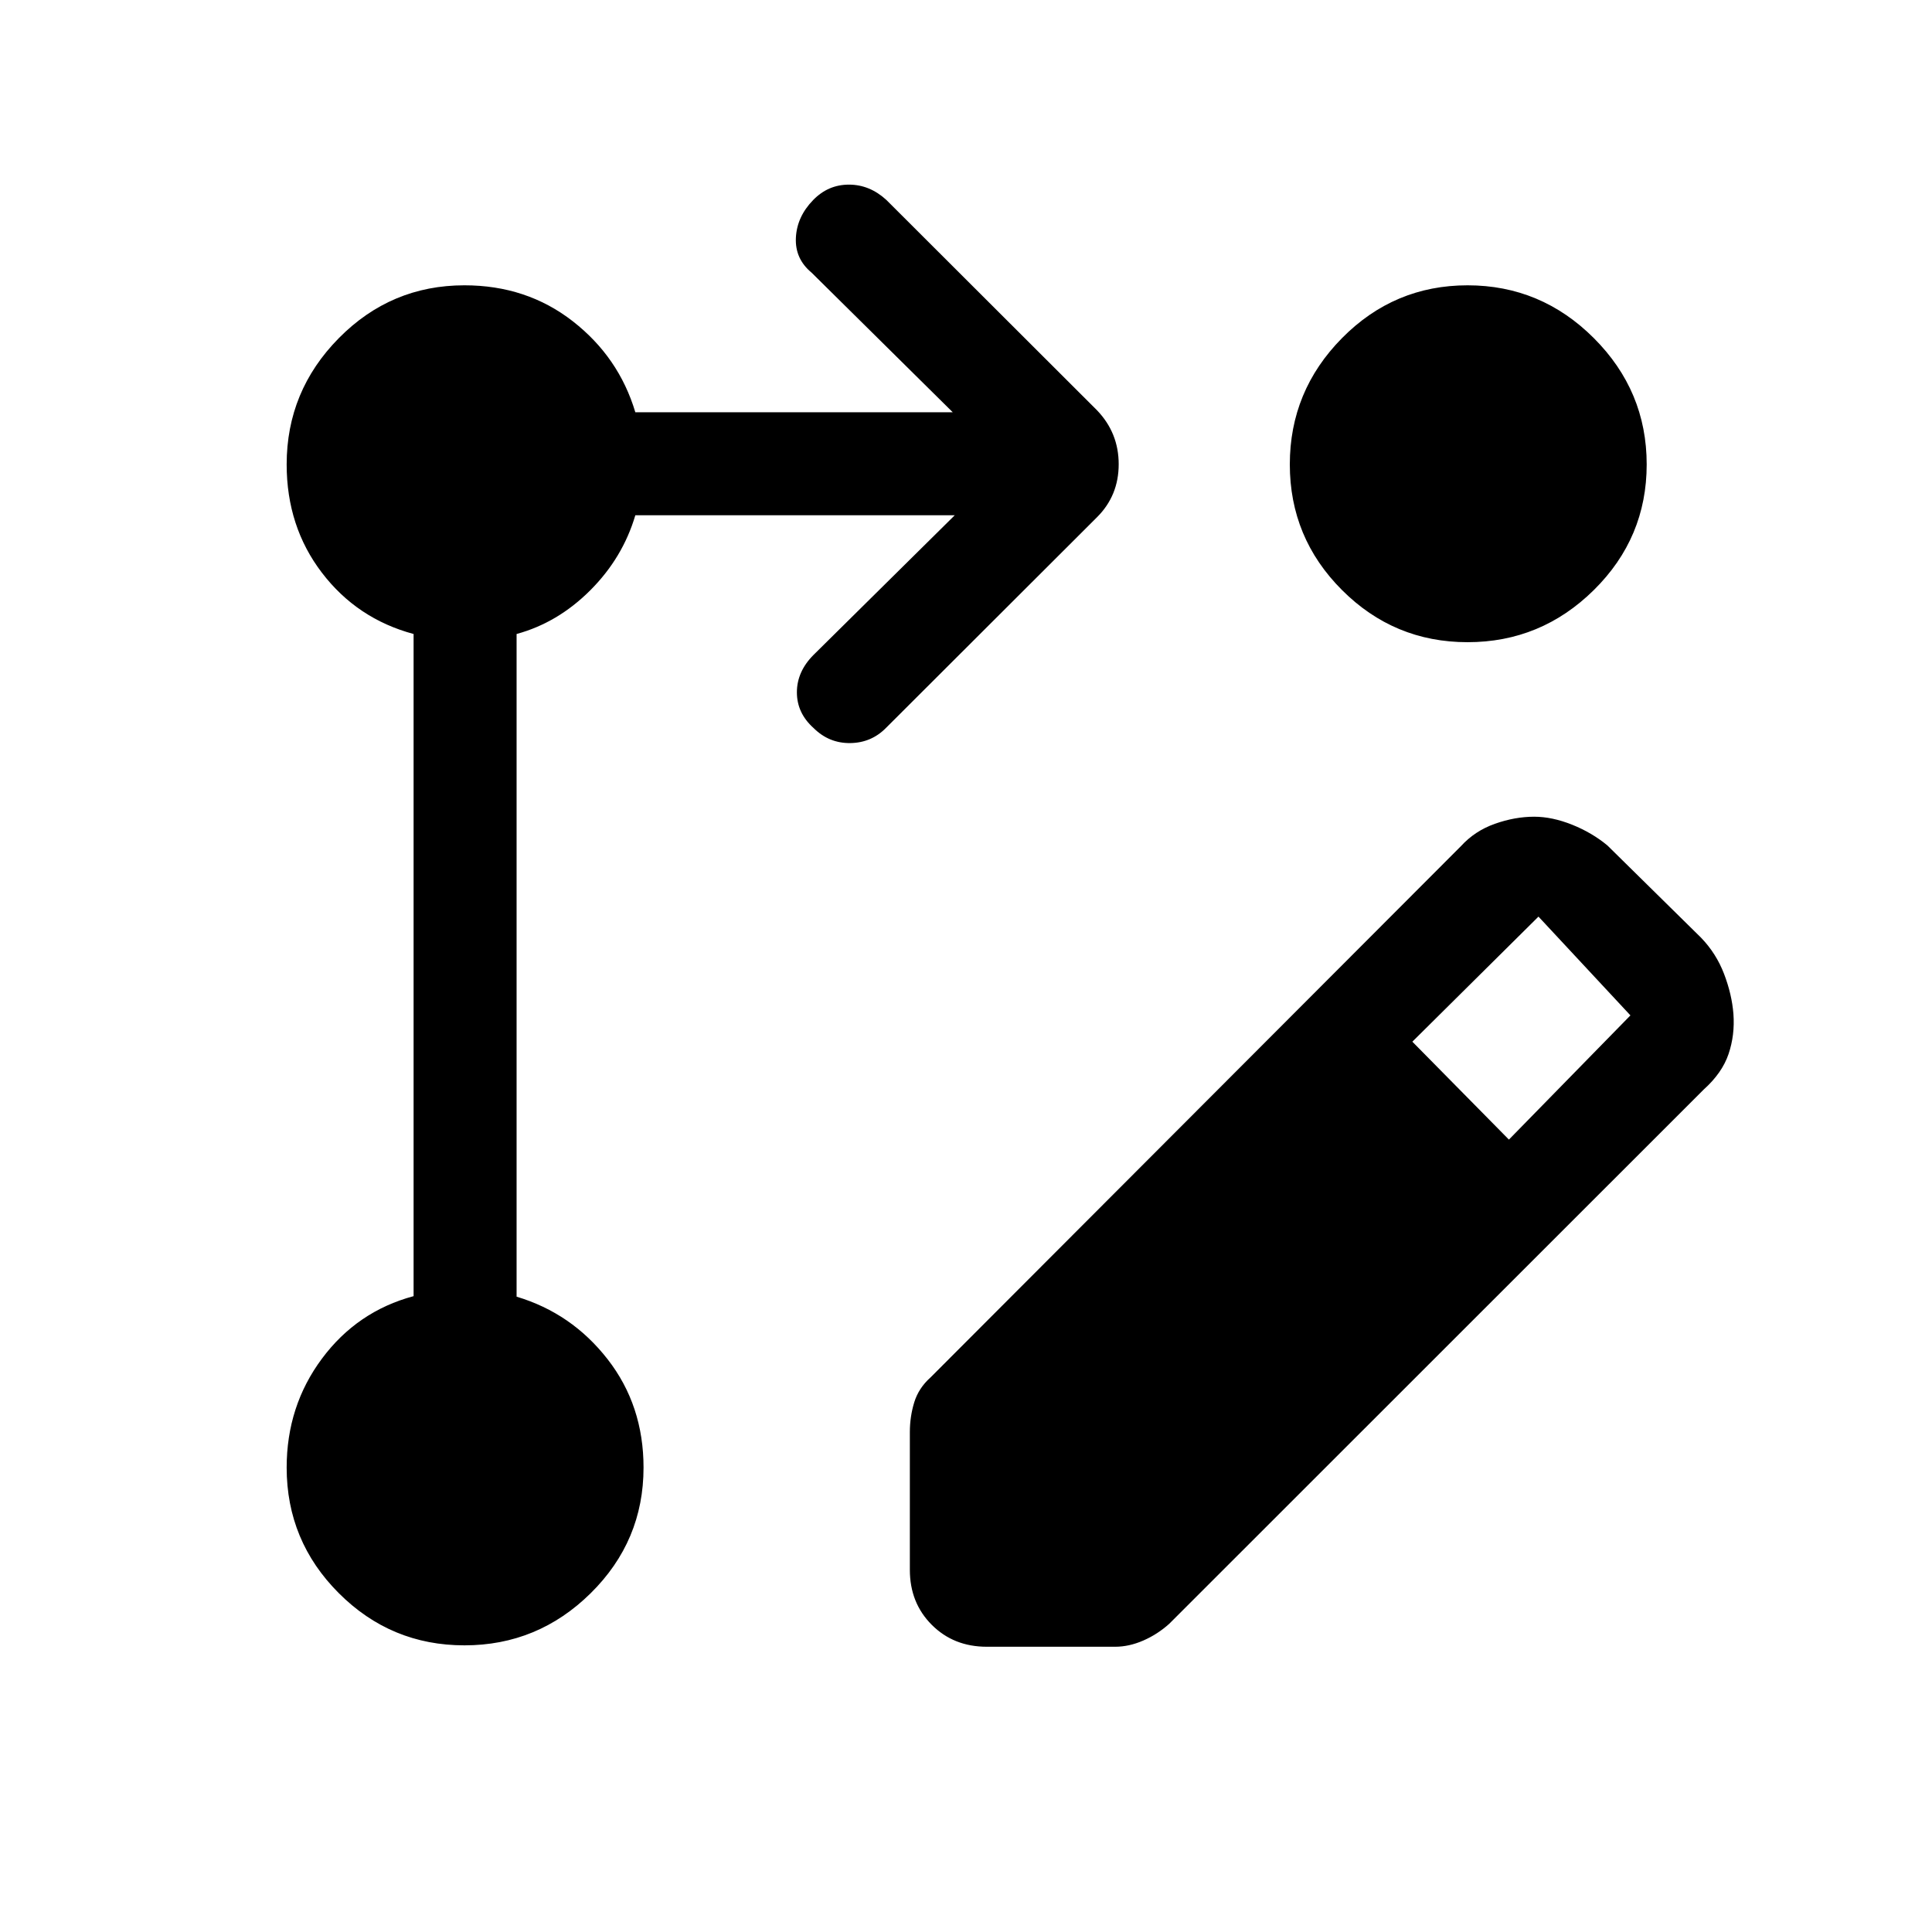 <svg xmlns="http://www.w3.org/2000/svg" height="40" viewBox="0 -960 960 960" width="40"><path d="M452.1-179.97v-68.42q0-7.72 2.19-14.83 2.2-7.11 8.09-12.34l263.59-264.03q6.88-7.54 16.81-11.06 9.94-3.53 19.53-3.53 8.92 0 18.86 3.97 9.94 3.98 17.57 10.34l46.44 45.74q7.56 7.8 11.47 17.99 3.91 10.2 4.68 19.98.77 10.44-2.42 19.88-3.19 9.43-12.27 17.59L580.97-153.13q-5.82 5.23-12.89 8.31t-13.95 3.08h-63.8q-16.46 0-27.34-10.89-10.89-10.88-10.89-27.34Zm297.67-213.77 60.38-61.72-45.69-49.08-62.67 62.15 47.98 48.65Zm-519 251.3q-36.49 0-62.41-25.92-25.92-25.92-25.92-62.41 0-30.54 17.5-54.09 17.5-23.55 45.57-31.09v-329.02q-28.07-7.54-45.57-30.46t-17.5-53.8q0-36.49 25.92-62.75 25.92-26.25 62.41-26.25 30.88 0 53.8 17.83 22.92 17.84 31.12 45.25h157.72l-70.13-69.36q-8.31-6.87-7.81-17.34.5-10.46 8.6-18.77 7.43-7.64 17.76-7.64 10.32 0 18.63 7.64l104.69 104.54q10.72 11.21 10.72 26.76t-10.72 26.27L440.38-598.44q-7.35 7.54-17.9 7.67-10.56.13-18.2-7.46-8.31-7.43-8.31-17.75 0-10.33 8.31-18.64l70.13-69.35H315.69q-6.25 21.15-22.38 37.28-16.13 16.13-36.62 21.72v329.28q27.41 8.2 45.25 31.12 17.83 22.92 17.83 53.8 0 36.49-26.25 62.41-26.26 25.92-62.75 25.92Zm498.46-675.79q36.49 0 62.75 26.25 26.25 26.26 26.25 62.75 0 36.49-26.25 62.41-26.26 25.92-62.75 25.92-36.49 0-62.41-25.92-25.92-25.92-25.92-62.41 0-36.49 25.92-62.75 25.92-26.25 62.41-26.25Z"/></svg>